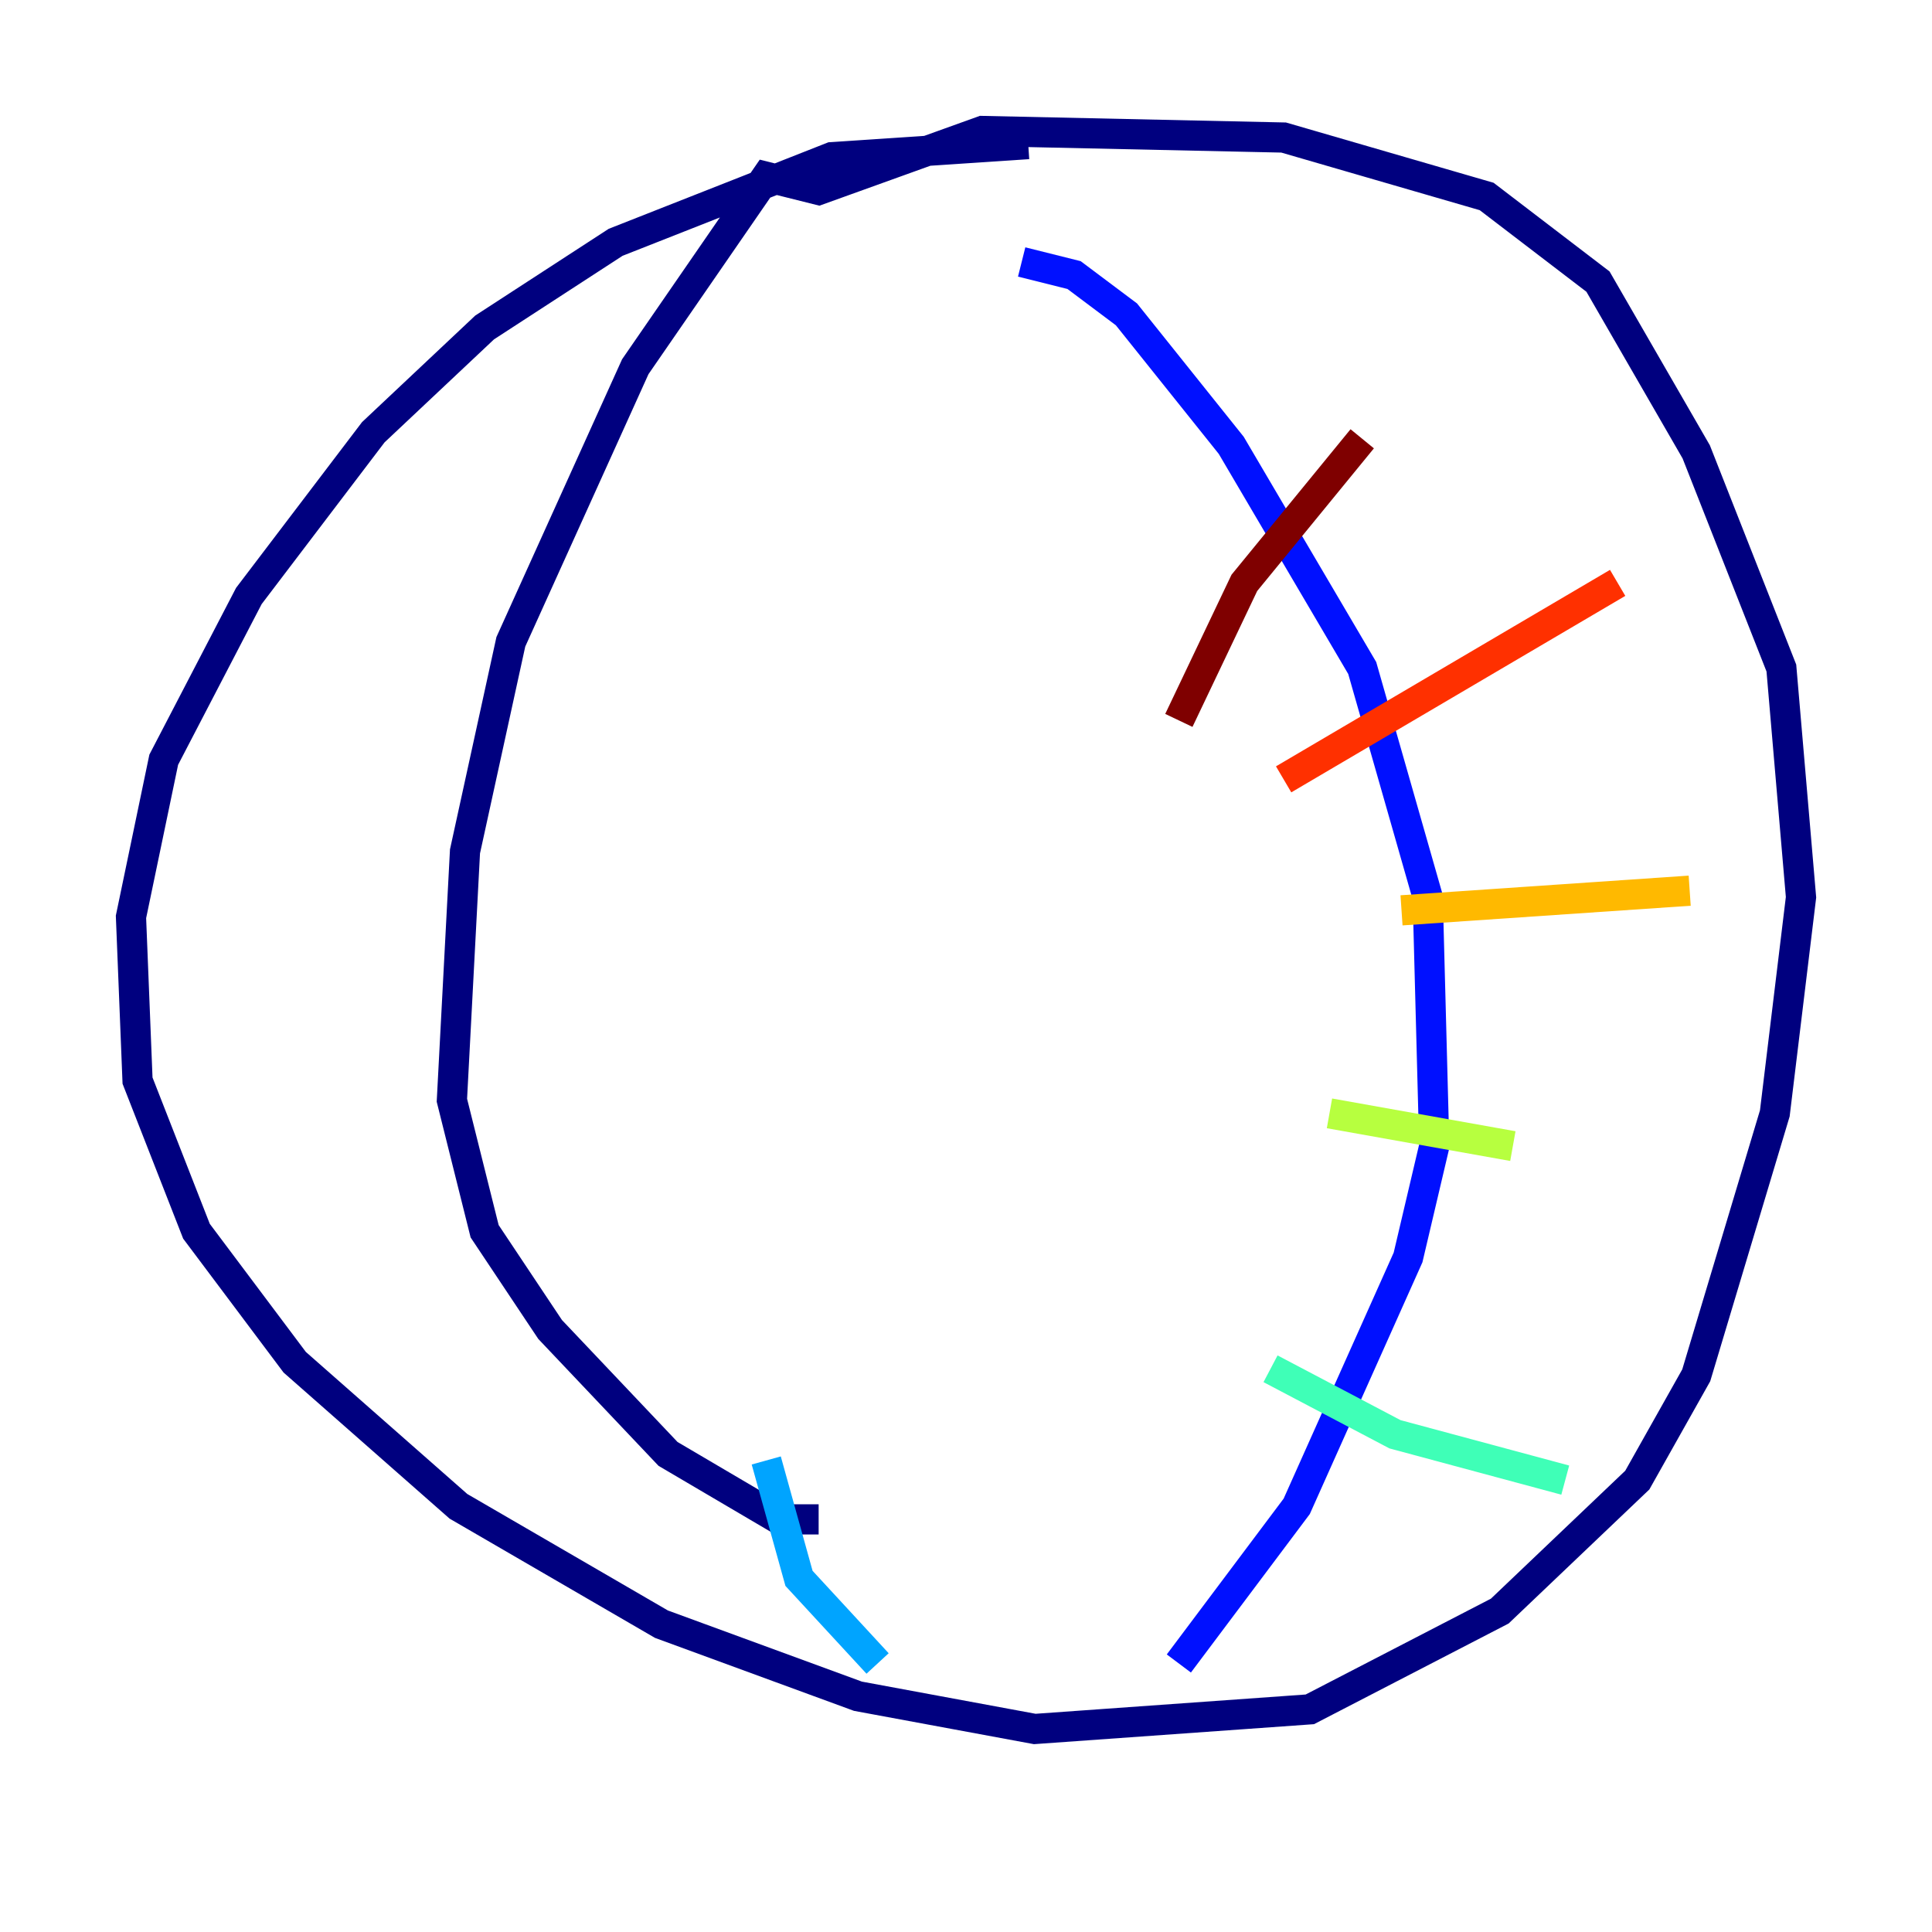 <?xml version="1.0" encoding="utf-8" ?>
<svg baseProfile="tiny" height="128" version="1.2" viewBox="0,0,128,128" width="128" xmlns="http://www.w3.org/2000/svg" xmlns:ev="http://www.w3.org/2001/xml-events" xmlns:xlink="http://www.w3.org/1999/xlink"><defs /><polyline fill="none" points="68.122,9.546 55.105,10.414 40.786,16.054 32.108,21.695 24.732,28.637 16.488,39.485 10.848,50.332 8.678,60.746 9.112,71.593 13.017,81.573 19.525,90.251 30.373,99.797 43.824,107.607 56.841,112.38 68.556,114.549 86.78,113.248 99.363,106.739 108.475,98.061 112.38,91.119 117.586,73.763 119.322,59.444 118.02,44.258 112.38,29.939 105.871,18.658 98.495,13.017 85.044,9.112 65.085,8.678 54.237,12.583 50.766,11.715 42.088,24.298 33.844,42.522 30.807,56.407 29.939,72.895 32.108,81.573 36.447,88.081 44.258,96.325 51.634,100.664 54.237,100.664" stroke="#00007f" stroke-width="2" /><polyline fill="none" points="67.688,17.356 71.159,18.224 74.63,20.827 81.573,29.505 90.251,44.258 94.59,59.444 95.024,75.932 93.288,83.308 85.912,99.797 78.102,110.21" stroke="#0010ff" stroke-width="2" /><polyline fill="none" points="50.766,96.759 52.936,104.57 58.142,110.21" stroke="#00a4ff" stroke-width="2" /><polyline fill="none" points="84.176,90.685 92.42,95.024 103.702,98.061" stroke="#3fffb7" stroke-width="2" /><polyline fill="none" points="88.081,73.763 100.231,75.932" stroke="#b7ff3f" stroke-width="2" /><polyline fill="none" points="92.854,60.312 111.946,59.01" stroke="#ffb900" stroke-width="2" /><polyline fill="none" points="85.044,51.634 107.173,38.617" stroke="#ff3000" stroke-width="2" /><polyline fill="none" points="78.102,47.729 82.441,38.617 90.251,29.071" stroke="#7f0000" stroke-width="2" /></svg>